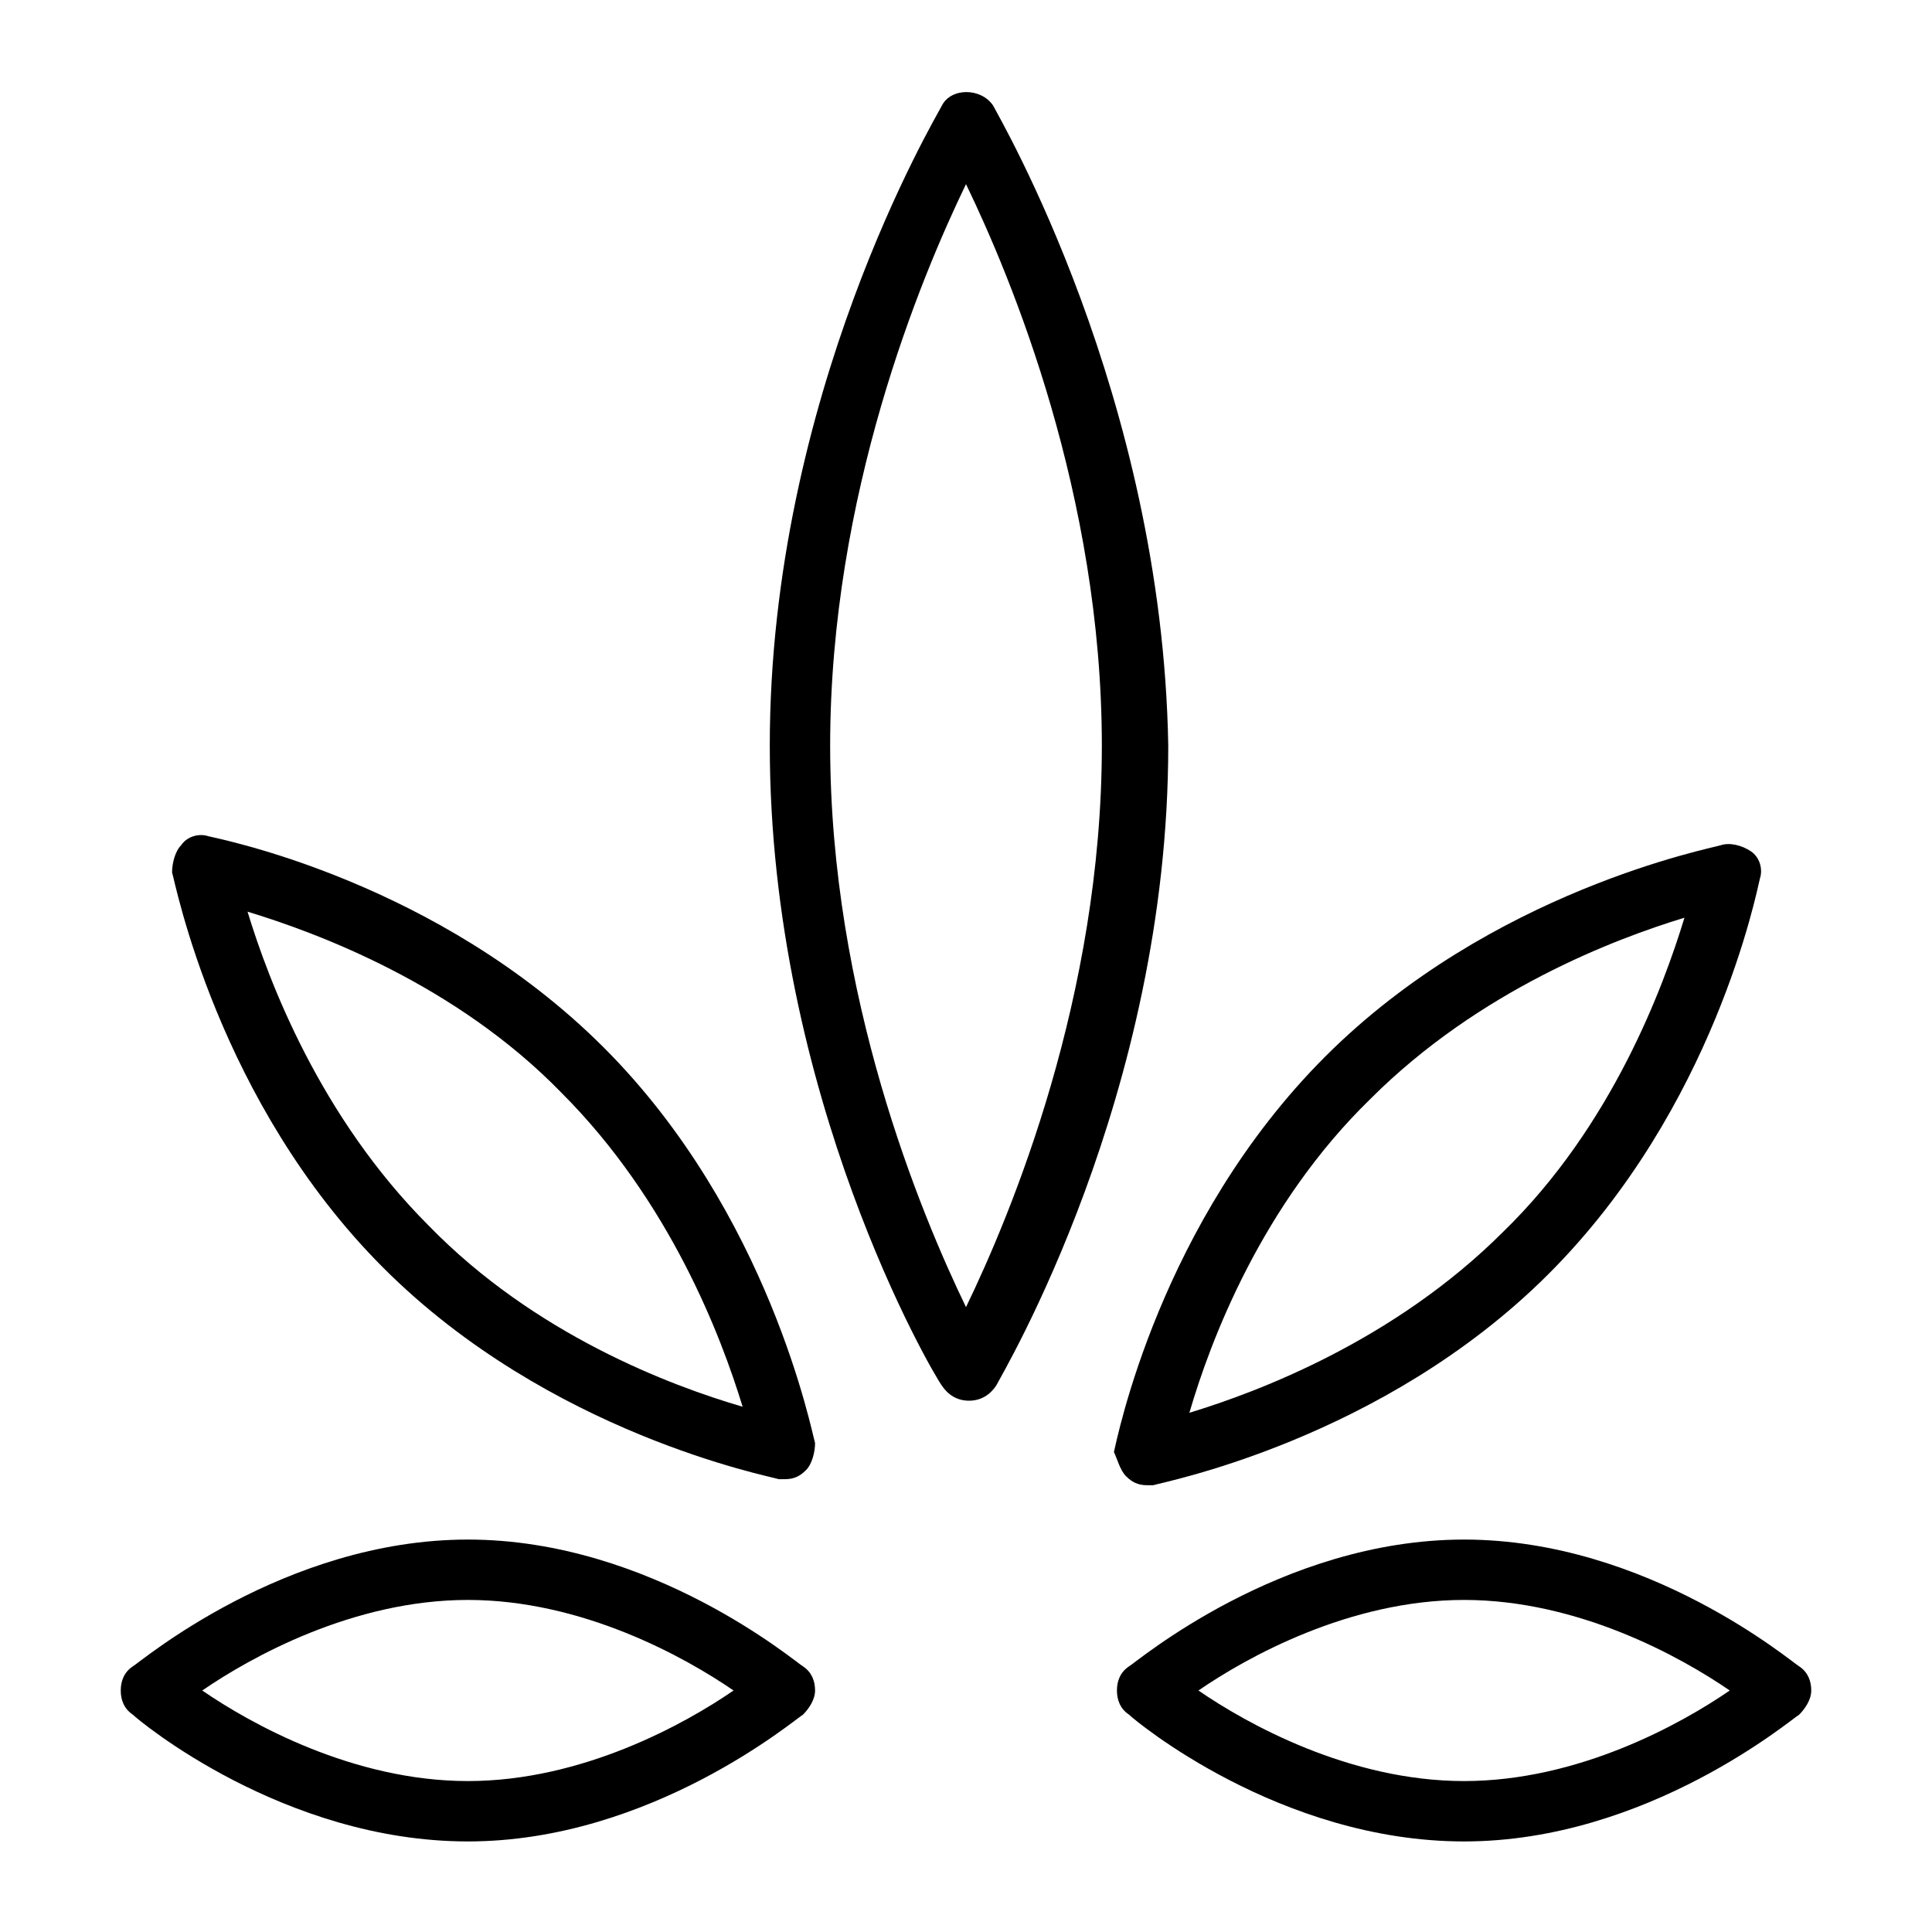 <?xml version="1.0" encoding="utf-8"?>
<!-- Generator: Adobe Illustrator 19.1.0, SVG Export Plug-In . SVG Version: 6.00 Build 0)  -->
<!DOCTYPE svg PUBLIC "-//W3C//DTD SVG 1.1//EN" "http://www.w3.org/Graphics/SVG/1.1/DTD/svg11.dtd">
<svg version="1.1" id="Layer_1" xmlns="http://www.w3.org/2000/svg" xmlns:xlink="http://www.w3.org/1999/xlink" x="0px" y="0px"
	 width="64px" height="64px" viewBox="0 0 64 64" enable-background="new 0 0 64 64" xml:space="preserve">
<path d="M32.9,3.5c-0.4-0.6-1.4-0.6-1.7,0c-0.2,0.4-5.7,9.6-5.7,21.2c0,11.6,5.4,20.8,5.7,21.2c0.2,0.3,0.5,0.5,0.9,0.5
	s0.7-0.2,0.9-0.5c0.2-0.4,5.7-9.6,5.7-21.2C38.5,13.1,33.1,3.9,32.9,3.5z M32,43.3c-1.5-3.1-4.5-10.3-4.5-18.6
	c0-8.3,3-15.5,4.5-18.6c1.5,3.1,4.5,10.3,4.5,18.6C36.5,33,33.5,40.2,32,43.3z"/>
<path d="M37.3,48.9c0.2,0.2,0.4,0.3,0.7,0.3c0.1,0,0.1,0,0.2,0c0.3-0.1,7.6-1.5,13.1-7c5.5-5.5,6.9-12.7,7-13.1
	c0.1-0.3,0-0.7-0.3-0.9C57.7,28,57.3,27.9,57,28c-0.3,0.1-7.6,1.5-13.1,7c-5.5,5.5-6.9,12.7-7,13.1C37,48.3,37.1,48.7,37.3,48.9z
	 M45.4,36.4c3.6-3.6,8.1-5.3,10.4-6c-0.7,2.3-2.4,6.9-6,10.4c-3.6,3.6-8.1,5.3-10.4,6C40.1,44.4,41.8,39.9,45.4,36.4z"/>
<path d="M48.5,51c-6.1,0-10.9,4.1-11.1,4.2C37.1,55.4,37,55.7,37,56s0.1,0.6,0.4,0.8c0.2,0.2,5,4.2,11.1,4.2
	c6.1,0,10.9-4.1,11.1-4.2c0.2-0.2,0.4-0.5,0.4-0.8s-0.1-0.6-0.4-0.8C59.4,55.1,54.6,51,48.5,51z M48.5,59c-3.8,0-7.2-1.9-8.8-3
	c1.6-1.1,5-3,8.8-3c3.8,0,7.2,1.9,8.8,3C55.7,57.1,52.3,59,48.5,59z"/>
<path d="M25.8,49c0.1,0,0.1,0,0.2,0c0.3,0,0.5-0.1,0.7-0.3c0.2-0.2,0.3-0.6,0.3-0.9c-0.1-0.3-1.5-7.6-7-13.1
	c-5.5-5.5-12.7-6.9-13.1-7c-0.3-0.1-0.7,0-0.9,0.3c-0.2,0.2-0.3,0.6-0.3,0.9c0.1,0.3,1.5,7.6,7,13.1C18.2,47.5,25.5,48.9,25.8,49z
	 M18.6,36.2c3.6,3.6,5.3,8.1,6,10.4c-2.4-0.7-6.9-2.4-10.4-6c-3.6-3.6-5.3-8.1-6-10.4C10.5,30.9,15.1,32.6,18.6,36.2z"/>
<path d="M15.5,51c-6.1,0-10.9,4.1-11.1,4.2C4.1,55.4,4,55.7,4,56s0.1,0.6,0.4,0.8c0.2,0.2,5,4.2,11.1,4.2c6.1,0,10.9-4.1,11.1-4.2
	c0.2-0.2,0.4-0.5,0.4-0.8s-0.1-0.6-0.4-0.8C26.4,55.1,21.6,51,15.5,51z M15.5,59c-3.8,0-7.2-1.9-8.8-3c1.6-1.1,5-3,8.8-3
	c3.8,0,7.2,1.9,8.8,3C22.7,57.1,19.3,59,15.5,59z"/>
</svg>
